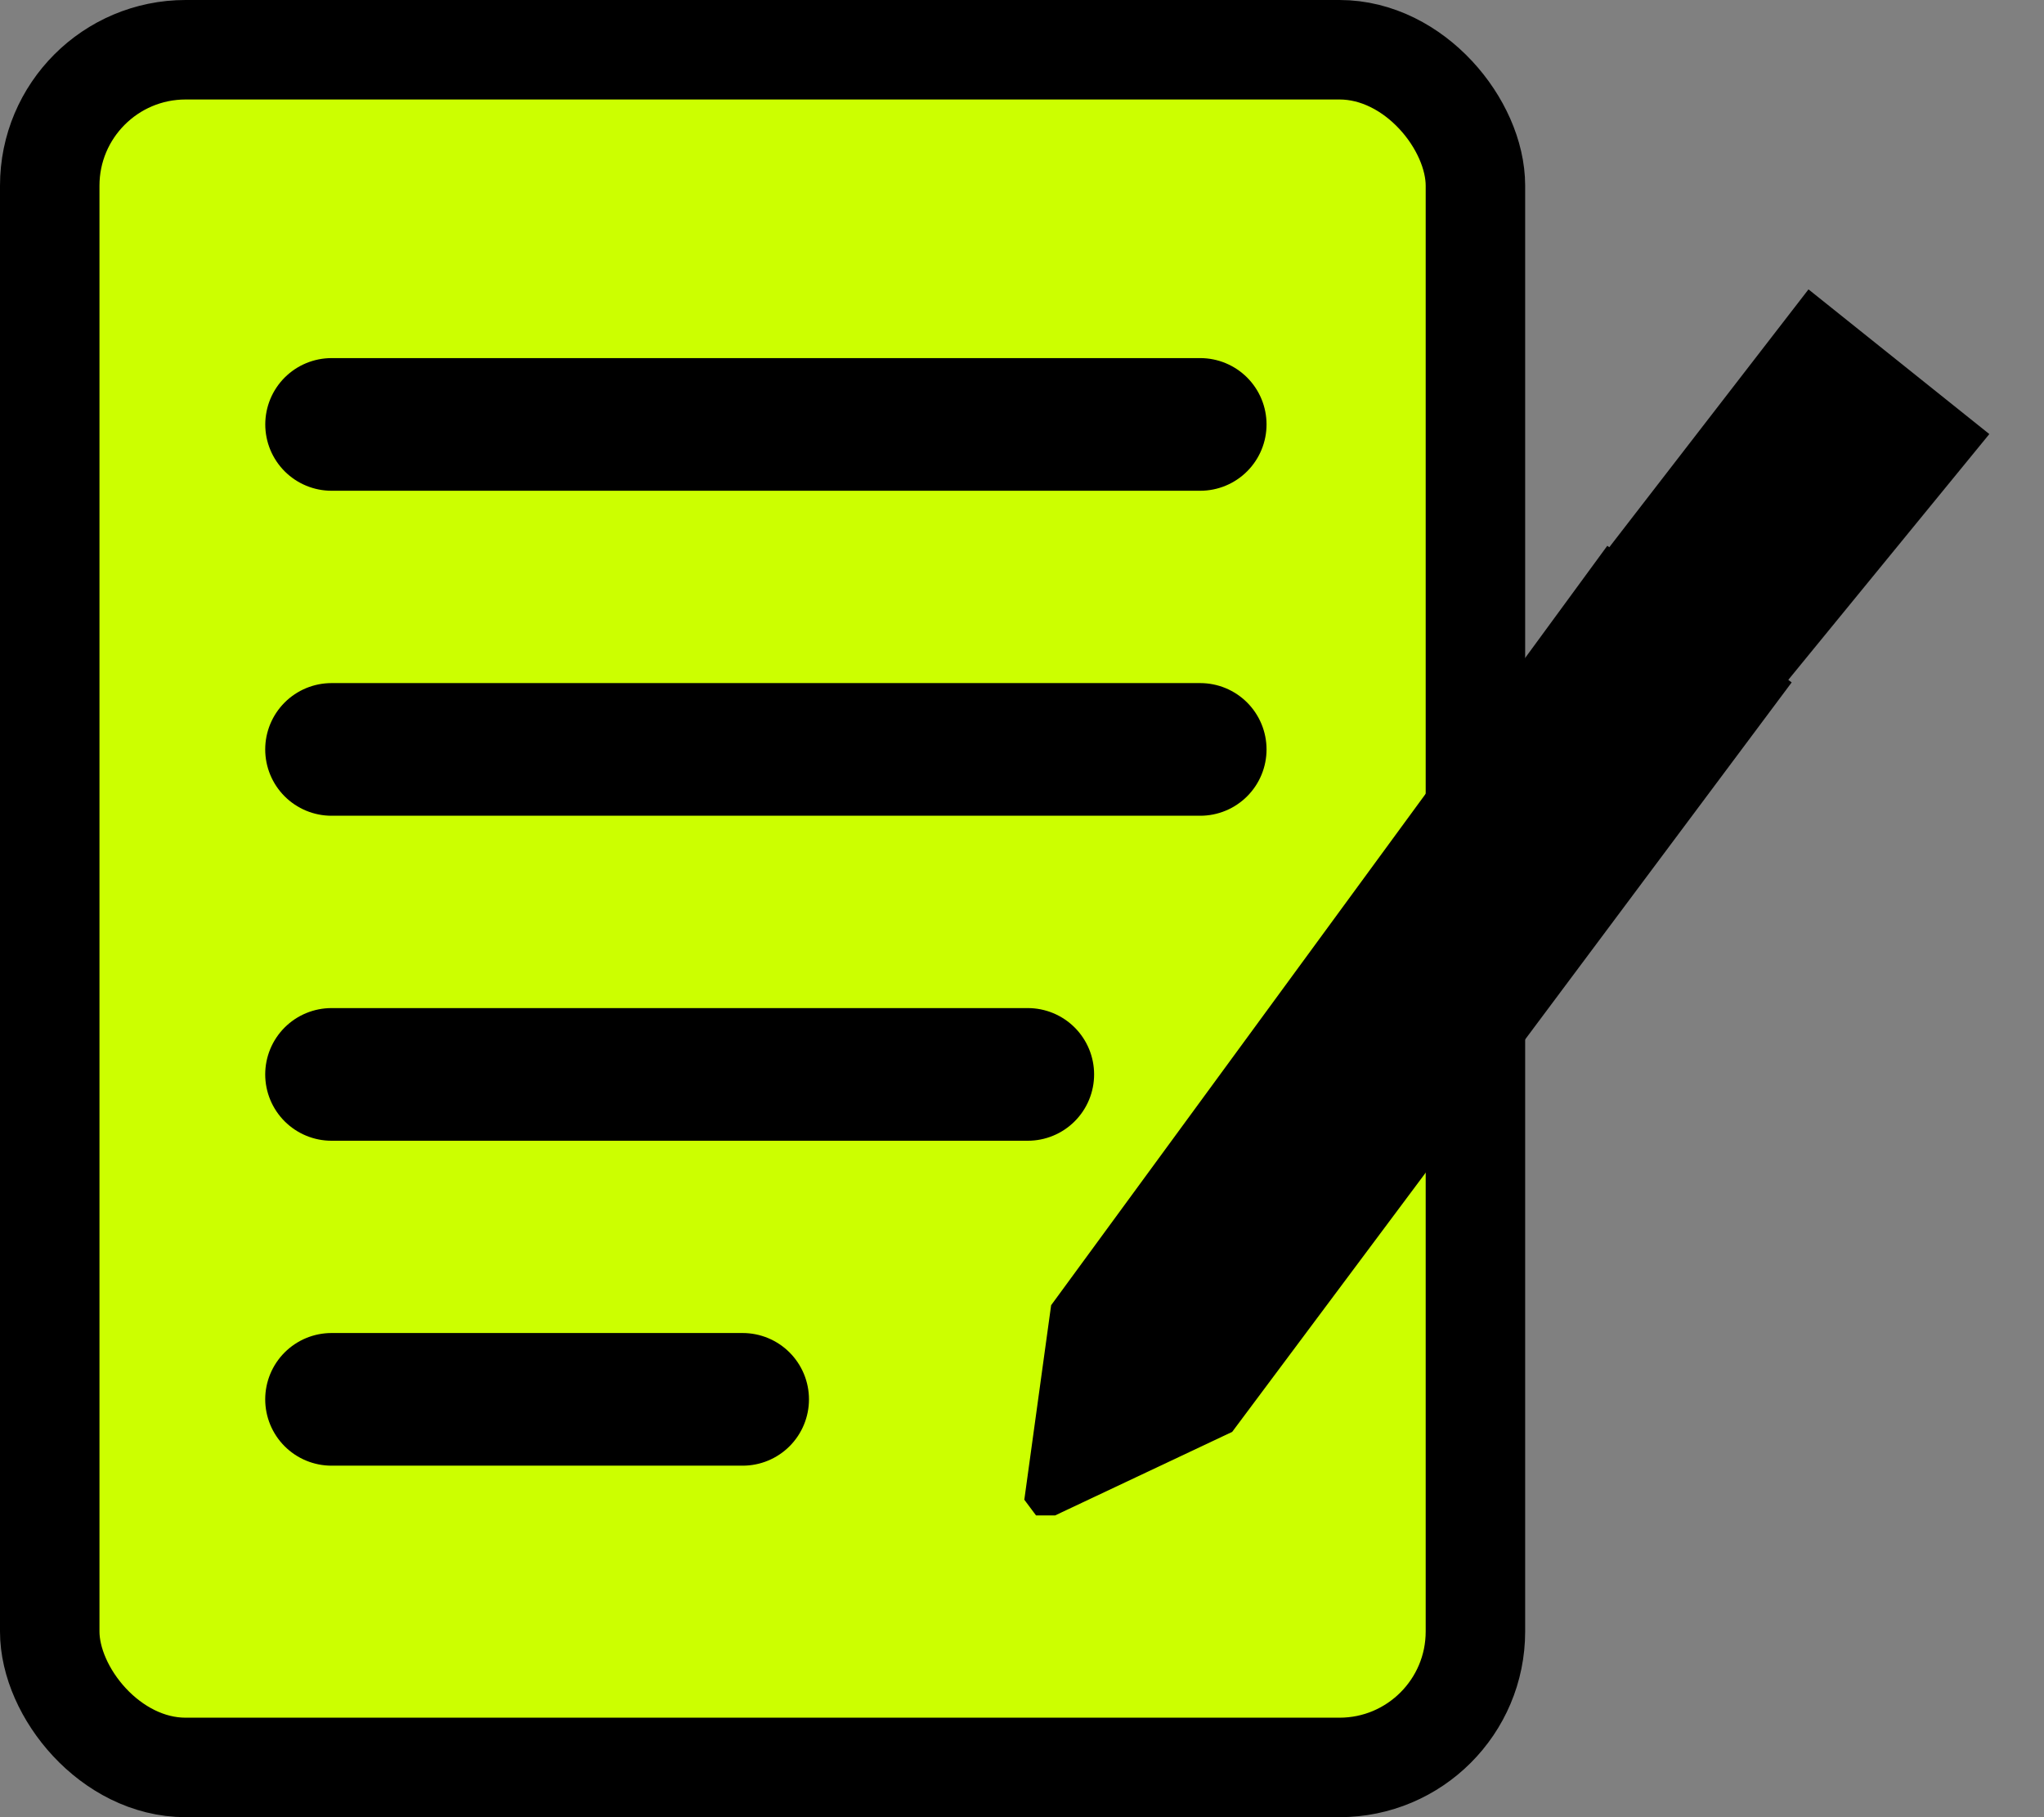 <svg width="36" height="32" viewBox="0 0 36 32" fill="none" xmlns="http://www.w3.org/2000/svg">
<rect x="0" y="0" width="36" height="32" fill="#808080" stroke="none"/>
<rect x="0.876" y="0.876" width="25.11" height="30.248" rx="2.394" fill="#CCFF00" stroke="black" stroke-width="1.752"/>
<line x1="5.84" y1="7.474" x2="21.139" y2="7.474" stroke="black" stroke-width="2.336" stroke-linecap="round"/>
<line x1="5.839" y1="13.197" x2="21.139" y2="13.197" stroke="black" stroke-width="2.336" stroke-linecap="round"/>
<line x1="5.839" y1="18.92" x2="18.102" y2="18.92" stroke="black" stroke-width="2.336" stroke-linecap="round"/>
<line x1="5.839" y1="24.642" x2="13.08" y2="24.642" stroke="black" stroke-width="2.336" stroke-linecap="round"/>
<path d="M18.569 23.007L18.102 26.394L18.277 26.628H18.569L21.664 25.168L31.474 12.029L28.321 9.693L18.569 23.007Z" fill="black" stroke="black" stroke-width="0.117"/>
<path d="M31.852 5.096L28.242 9.768L31.215 12.316L35.037 7.644L31.852 5.096Z" fill="black"/>
</svg>
